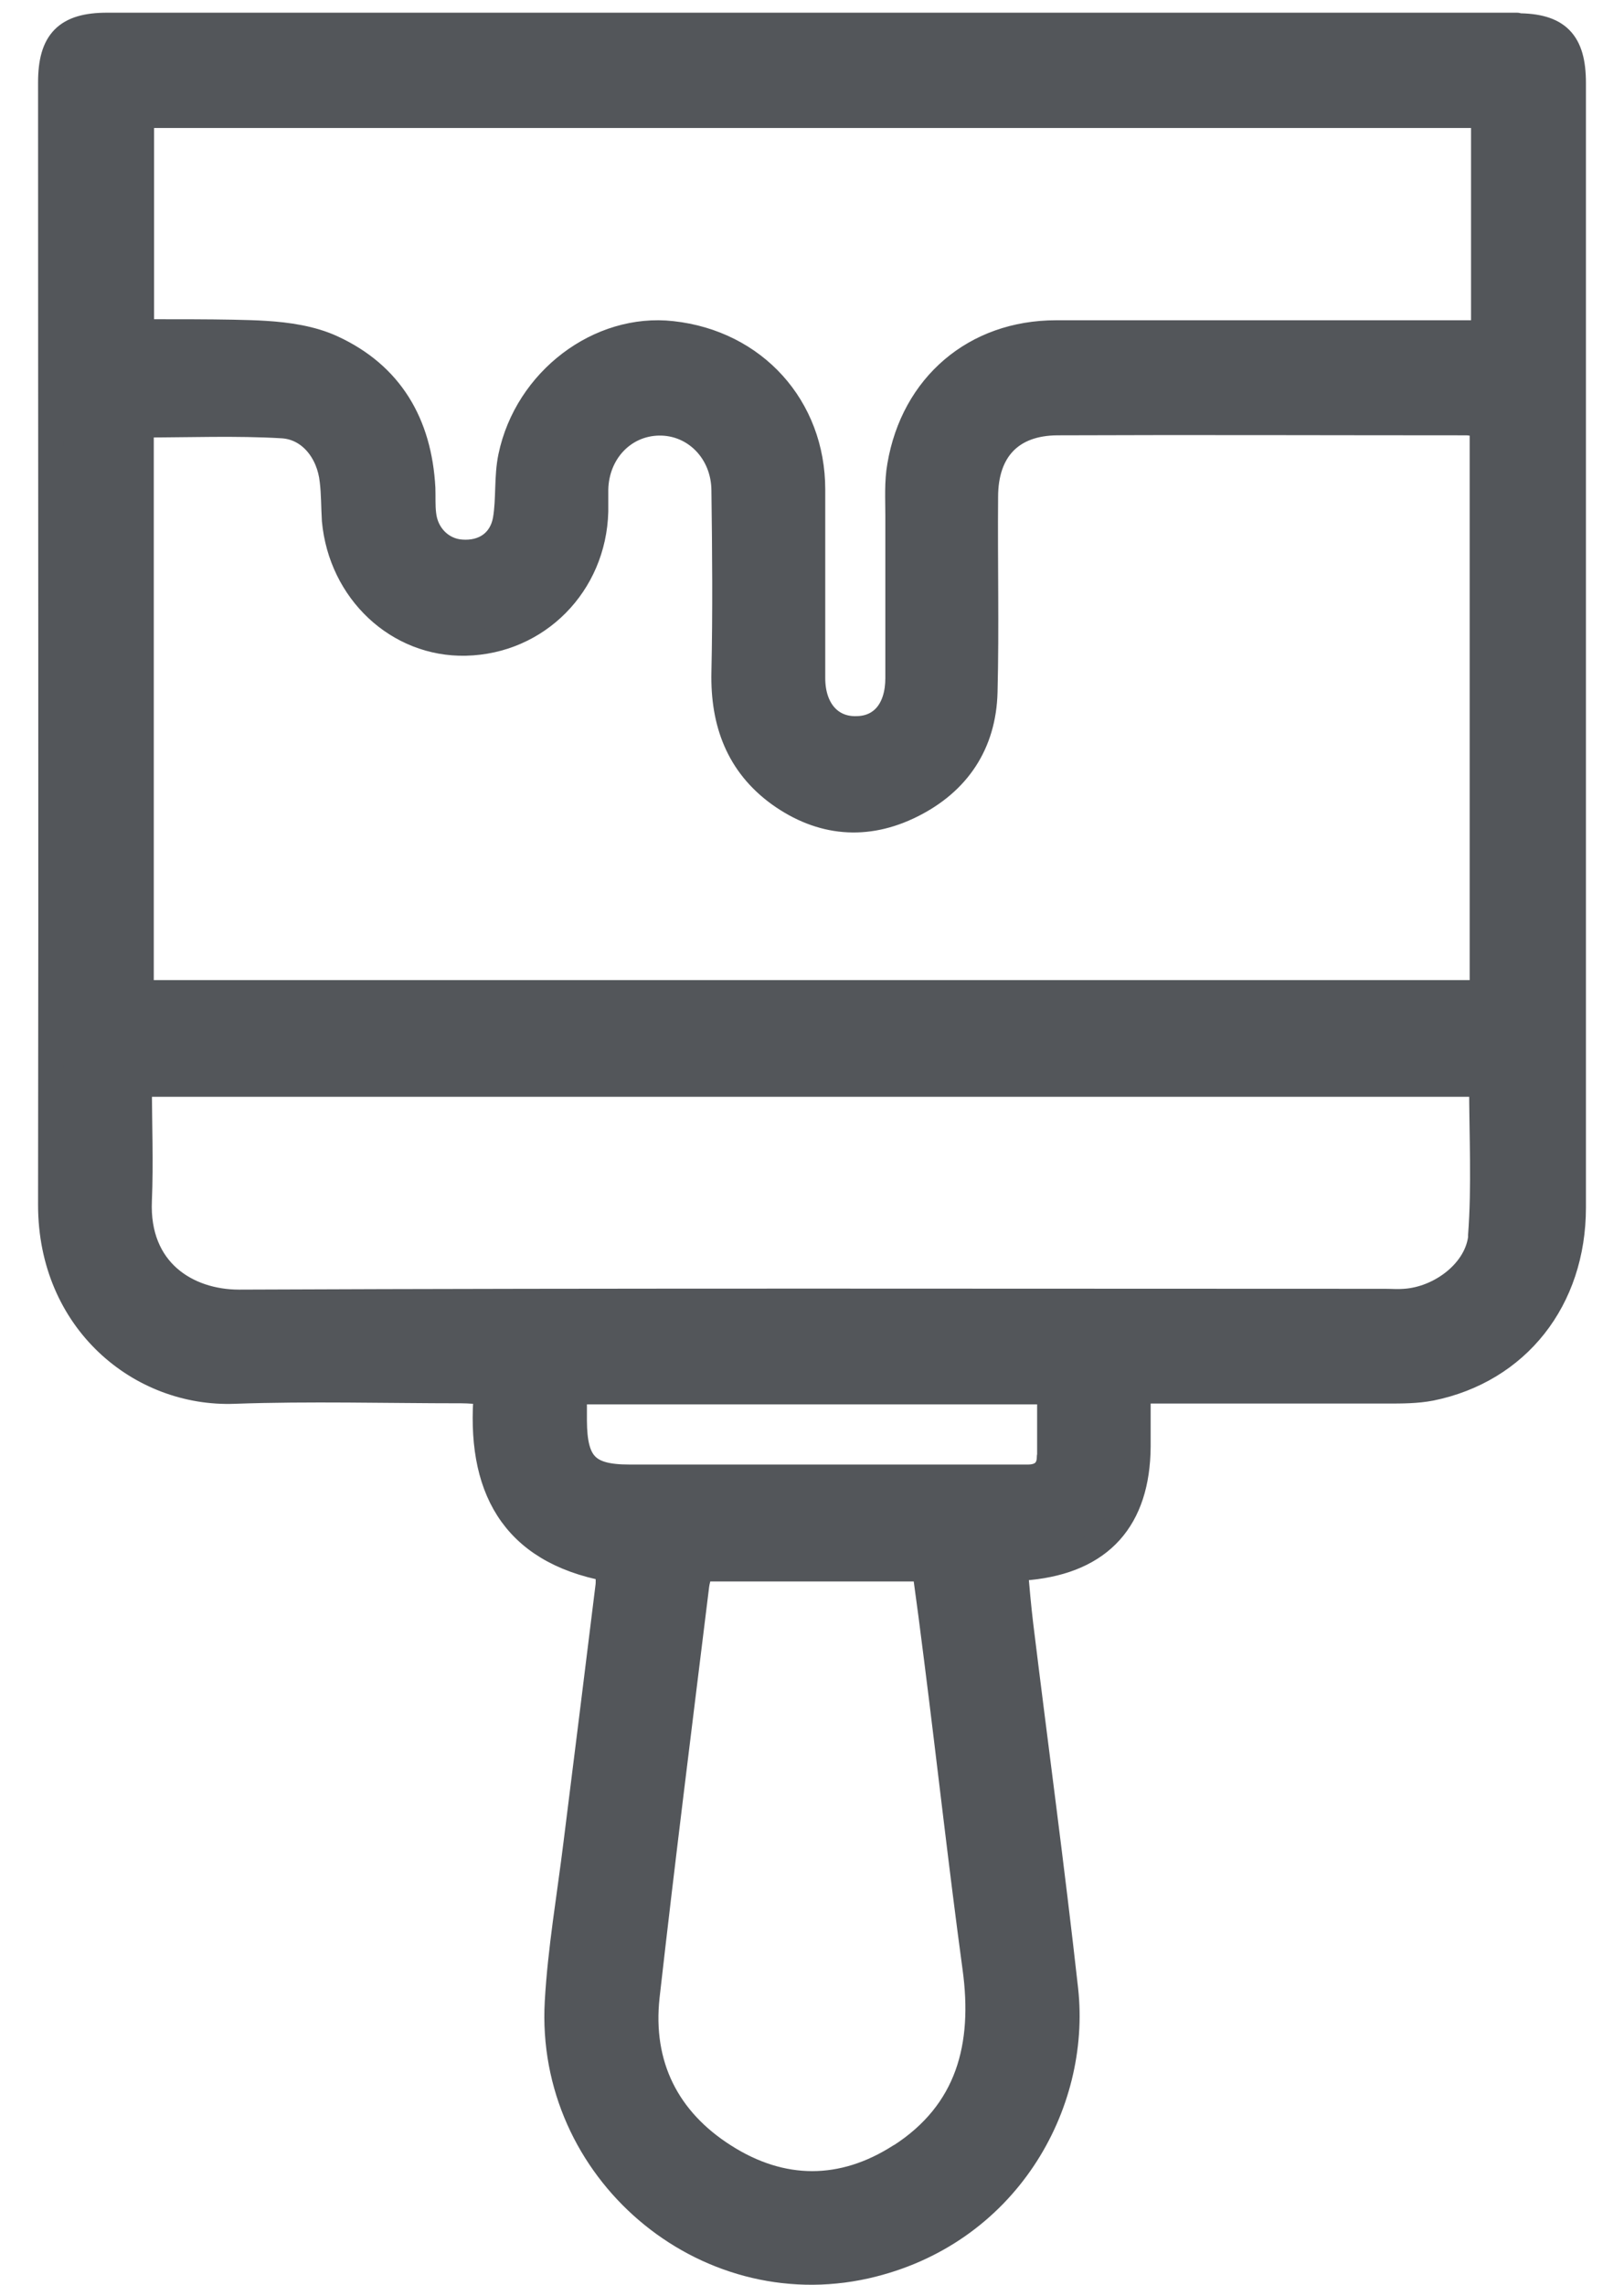 <svg width="32" height="45" viewBox="0 0 32 45" fill="none" xmlns="http://www.w3.org/2000/svg">
<path d="M29.891 0.5H2.109C1.309 0.5 1 0.813 1 1.623C1 8.993 1.011 16.369 1 23.733C1 26.023 2.77 27.47 4.619 27.399C6.107 27.346 7.599 27.389 9.092 27.389C9.241 27.389 9.39 27.405 9.587 27.416C9.427 29.278 10.083 30.542 11.981 30.898C11.981 31.028 11.997 31.147 11.981 31.255C11.773 32.939 11.565 34.618 11.352 36.308C11.224 37.35 11.043 38.387 10.984 39.429C10.797 42.739 13.863 45.352 17.066 44.629C19.827 44.002 21.245 41.459 20.995 39.186C20.728 36.789 20.403 34.397 20.11 32C20.067 31.638 20.035 31.276 20.003 30.904C20.137 30.887 20.206 30.871 20.275 30.871C21.688 30.731 22.413 29.926 22.423 28.49V27.394H22.956C24.417 27.394 25.877 27.394 27.343 27.394C27.626 27.394 27.914 27.394 28.196 27.34C29.897 26.994 31 25.602 31 23.782C31 16.401 31 9.015 31 1.634C31 0.819 30.691 0.511 29.891 0.511V0.5ZM17.732 42.469C16.602 43.193 15.408 43.193 14.273 42.469C13.148 41.756 12.599 40.676 12.748 39.321C13.052 36.627 13.393 33.927 13.724 31.233C13.735 31.136 13.767 31.039 13.804 30.898H18.223C18.308 31.514 18.388 32.118 18.463 32.723C18.718 34.737 18.942 36.751 19.214 38.754C19.427 40.298 19.086 41.6 17.738 42.469H17.732ZM20.68 28.695C20.68 28.954 20.526 29.09 20.27 29.095H12.397C11.57 29.095 11.32 28.836 11.315 27.983V27.41H20.686C20.686 27.864 20.686 28.28 20.686 28.69L20.68 28.695ZM29.182 24.338C29.124 25.035 28.383 25.591 27.674 25.634C27.546 25.645 27.413 25.634 27.285 25.634C19.758 25.634 12.237 25.618 4.71 25.65C3.687 25.65 2.684 25.029 2.743 23.647C2.775 22.891 2.743 22.13 2.743 21.352H29.198C29.198 22.362 29.252 23.355 29.177 24.338H29.182ZM29.22 19.554H2.78V8.367C3.729 8.367 4.651 8.329 5.563 8.383C6.112 8.415 6.49 8.901 6.549 9.468C6.581 9.727 6.576 9.987 6.592 10.246C6.72 11.644 7.839 12.697 9.177 12.665C10.584 12.632 11.698 11.515 11.736 10.073C11.736 9.927 11.736 9.787 11.736 9.641C11.752 8.901 12.29 8.34 12.983 8.329C13.687 8.318 14.262 8.891 14.268 9.657C14.284 10.851 14.294 12.049 14.268 13.242C14.246 14.23 14.55 15.057 15.355 15.64C16.176 16.228 17.071 16.309 17.972 15.856C18.868 15.408 19.38 14.652 19.406 13.631C19.438 12.346 19.406 11.066 19.417 9.787C19.417 8.864 19.923 8.329 20.835 8.324C23.521 8.313 26.203 8.324 28.889 8.324C28.98 8.324 29.081 8.351 29.209 8.361V19.56L29.22 19.554ZM29.22 6.558H20.808C19.209 6.558 17.999 7.595 17.732 9.171C17.674 9.495 17.695 9.83 17.695 10.159C17.695 11.223 17.695 12.292 17.695 13.356C17.695 13.971 17.381 14.349 16.88 14.355C16.363 14.371 16.011 13.977 16.011 13.356C16.011 12.114 16.011 10.883 16.011 9.641C16.011 8.016 14.865 6.752 13.244 6.574C11.81 6.412 10.382 7.487 10.067 8.993C9.982 9.398 10.03 9.83 9.961 10.235C9.881 10.678 9.534 10.91 9.092 10.877C8.703 10.851 8.388 10.543 8.345 10.127C8.324 9.96 8.335 9.787 8.329 9.614C8.26 8.34 7.695 7.379 6.544 6.85C6.144 6.666 5.67 6.596 5.222 6.569C4.561 6.526 2.946 6.542 2.786 6.536V2.271H29.236V6.553L29.22 6.558Z" fill="#53565A" stroke="#53565A" stroke-width="0.5" stroke-linecap="round" stroke-linejoin="round"/>
</svg>
